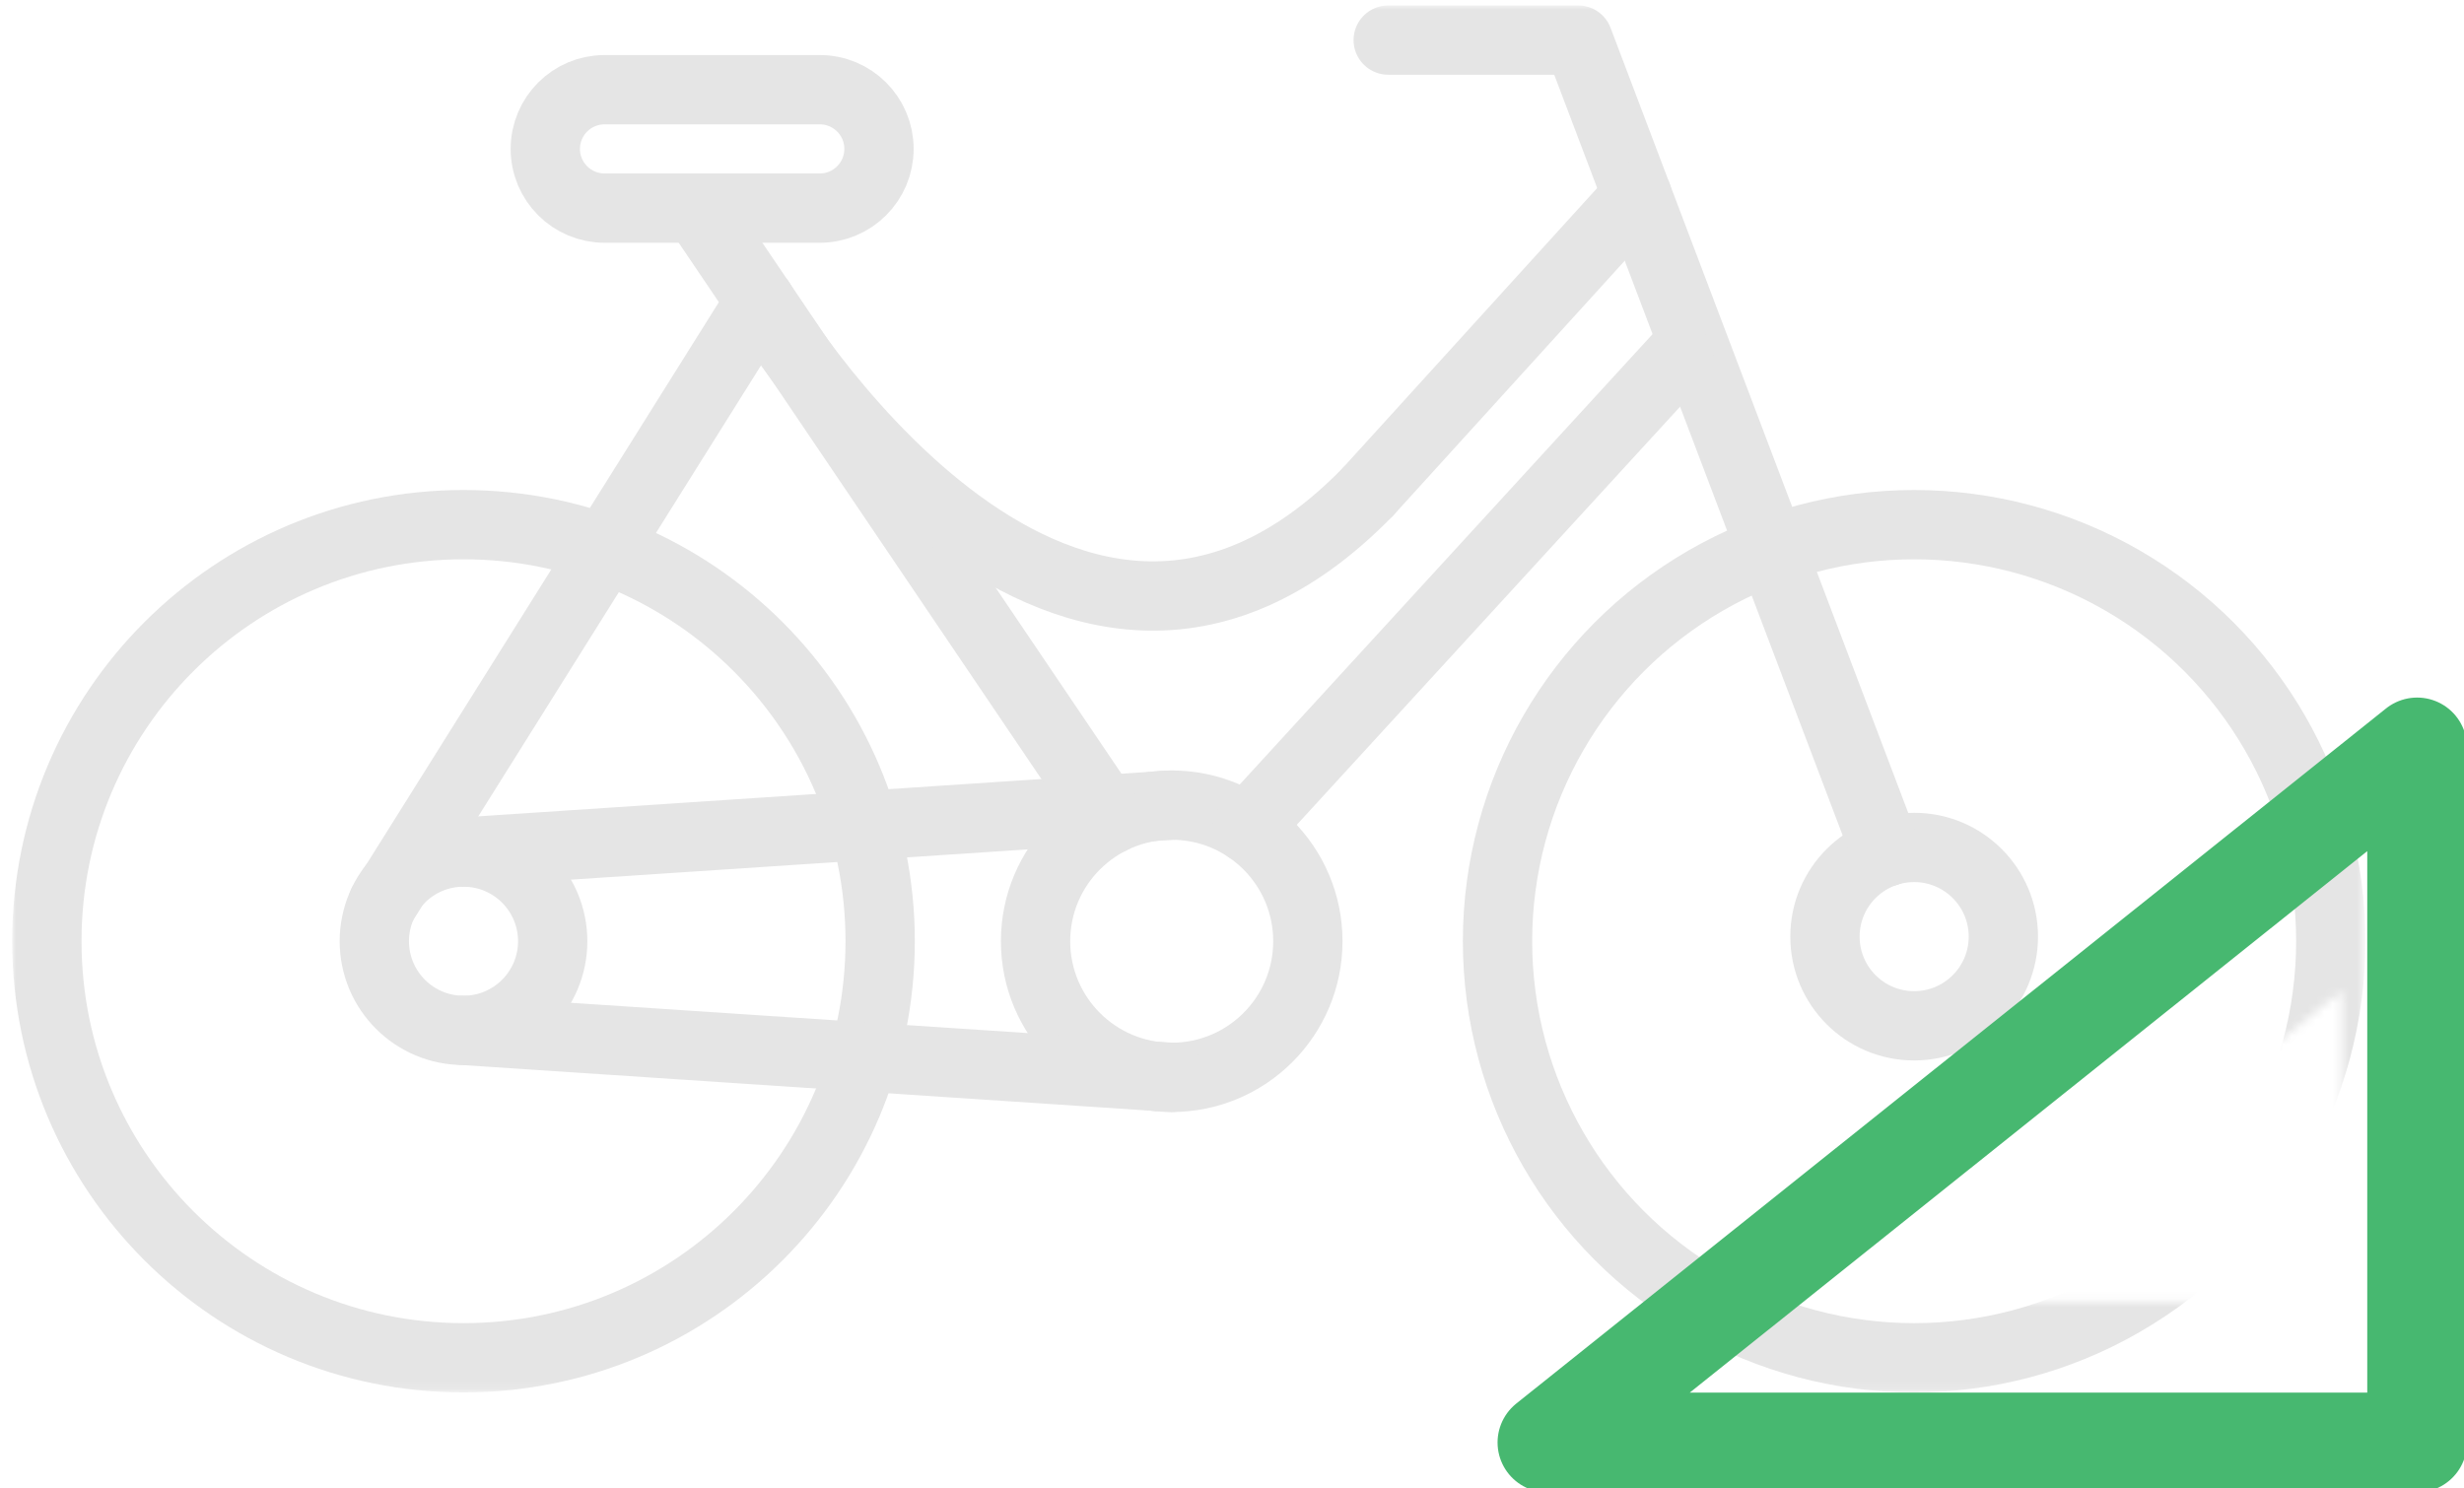 <?xml version="1.0" encoding="utf-8"?>
<!-- Generator: Adobe Illustrator 16.0.0, SVG Export Plug-In . SVG Version: 6.00 Build 0)  -->
<!DOCTYPE svg PUBLIC "-//W3C//DTD SVG 1.1//EN" "http://www.w3.org/Graphics/SVG/1.1/DTD/svg11.dtd">
<svg version="1.1" id="Layer_1" xmlns="http://www.w3.org/2000/svg" xmlns:xlink="http://www.w3.org/1999/xlink" x="0px" y="0px"
	 width="300px" height="181.25px" viewBox="0 122.25 300 181.25" enable-background="new 0 122.25 300 181.25" xml:space="preserve"
	>
<g>
	<defs>
		<filter id="Adobe_OpacityMaskFilter" filterUnits="userSpaceOnUse" x="1.488" y="122.912" width="286.513" height="168.902">
			<feColorMatrix  type="matrix" values="1 0 0 0 0  0 1 0 0 0  0 0 1 0 0  0 0 0 1 0"/>
		</filter>
	</defs>
	<mask maskUnits="userSpaceOnUse" x="1.488" y="122.912" width="286.513" height="168.902" id="SVGID_1_">
		<g filter="url(#Adobe_OpacityMaskFilter)">
			<g id="XMLID_12_">
				<g>
					<path fill="#FFFFFF" d="M372.773,86.515v226.36H-54.988V86.515H372.773z M300.299,295.994V211.35l-105.875,84.645H300.299z"/>
				</g>
				<g>
					
						<polygon fill="none" stroke="#000000" stroke-width="30.364" stroke-linecap="round" stroke-linejoin="round" stroke-miterlimit="10" points="
						194.424,295.994 300.299,295.994 300.299,211.35 					"/>
					
						<rect x="-54.988" y="86.515" fill="none" stroke="#000000" stroke-width="30.364" stroke-linecap="round" stroke-linejoin="round" stroke-miterlimit="10" width="427.763" height="226.36"/>
				</g>
			</g>
		</g>
	</mask>
	<g mask="url(#SVGID_1_)">
		
			<path fill="none" stroke="#E5E5E5" stroke-width="8.438" stroke-linecap="round" stroke-linejoin="round" stroke-miterlimit="10" d="
			M107.162,236.868c0,28.015-22.712,50.726-50.73,50.726c-28.013,0-50.725-22.711-50.725-50.726
			c0-28.017,22.712-50.728,50.725-50.728C84.45,186.141,107.162,208.852,107.162,236.868z"/>
		
			<circle fill="none" stroke="#E5E5E5" stroke-width="8.438" stroke-linecap="round" stroke-linejoin="round" stroke-miterlimit="10" cx="233.055" cy="236.868" r="50.727"/>
		
			<path fill="none" stroke="#E5E5E5" stroke-width="8.438" stroke-linecap="round" stroke-linejoin="round" stroke-miterlimit="10" d="
			M67.292,236.868c0,5.996-4.862,10.856-10.86,10.856c-5.994,0-10.856-4.86-10.856-10.856c0-6,4.862-10.858,10.856-10.858
			C62.43,226.009,67.292,230.868,67.292,236.868z"/>
		
			<path fill="none" stroke="#E5E5E5" stroke-width="8.438" stroke-linecap="round" stroke-linejoin="round" stroke-miterlimit="10" d="
			M159.236,236.868c0,9.151-7.42,16.577-16.576,16.577s-16.577-7.426-16.577-16.577c0-9.158,7.421-16.576,16.577-16.576
			S159.236,227.709,159.236,236.868z"/>
		
			<circle fill="none" stroke="#E5E5E5" stroke-width="8.438" stroke-linecap="round" stroke-linejoin="round" stroke-miterlimit="10" cx="233.055" cy="236.307" r="10.86"/>
		
			<line fill="none" stroke="#E5E5E5" stroke-width="8.438" stroke-linecap="round" stroke-linejoin="round" stroke-miterlimit="10" x1="56.432" y1="226.009" x2="142.66" y2="220.292"/>
		
			<line fill="none" stroke="#E5E5E5" stroke-width="8.438" stroke-linecap="round" stroke-linejoin="round" stroke-miterlimit="10" x1="56.432" y1="247.725" x2="142.66" y2="253.445"/>
		
			<line fill="none" stroke="#E5E5E5" stroke-width="8.438" stroke-linecap="round" stroke-linejoin="round" stroke-miterlimit="10" x1="46.604" y1="232.27" x2="92.559" y2="158.958"/>
		
			<polyline fill="none" stroke="#E5E5E5" stroke-width="8.438" stroke-linecap="round" stroke-linejoin="round" stroke-miterlimit="10" points="
			229.629,226.006 192.145,127.131 169.021,127.131 		"/>
		
			<line fill="none" stroke="#E5E5E5" stroke-width="8.438" stroke-linecap="round" stroke-linejoin="round" stroke-miterlimit="10" x1="135.222" y1="222.051" x2="84.877" y2="147.596"/>
		
			<line fill="none" stroke="#E5E5E5" stroke-width="8.438" stroke-linecap="round" stroke-linejoin="round" stroke-miterlimit="10" x1="151.83" y1="223.055" x2="204.419" y2="165.678"/>
		
			<path fill="none" stroke="#E5E5E5" stroke-width="8.438" stroke-linecap="round" stroke-linejoin="round" stroke-miterlimit="10" d="
			M107.02,140.383c0,3.982-3.227,7.209-7.212,7.209H73.606c-3.984,0-7.212-3.227-7.212-7.209l0,0c0-3.984,3.228-7.21,7.212-7.21
			h26.201C103.793,133.173,107.02,136.399,107.02,140.383L107.02,140.383z"/>
		
			<line fill="none" stroke="#E5E5E5" stroke-width="8.438" stroke-linecap="round" stroke-linejoin="round" stroke-miterlimit="10" x1="199.324" y1="146.069" x2="166.534" y2="182.159"/>
		
			<path fill="none" stroke="#E5E5E5" stroke-width="8.438" stroke-linecap="round" stroke-linejoin="round" stroke-miterlimit="10" d="
			M92.559,158.958c0,0,36.357,61.765,73.976,23.201"/>
	</g>
	<g>
		
			<polygon fill="none" stroke="#47B870" stroke-width="12.146" stroke-linecap="round" stroke-linejoin="round" stroke-miterlimit="10" points="
			188.406,297.909 294.294,297.909 294.294,213.268 		"/>
	</g>
</g>
</svg>
